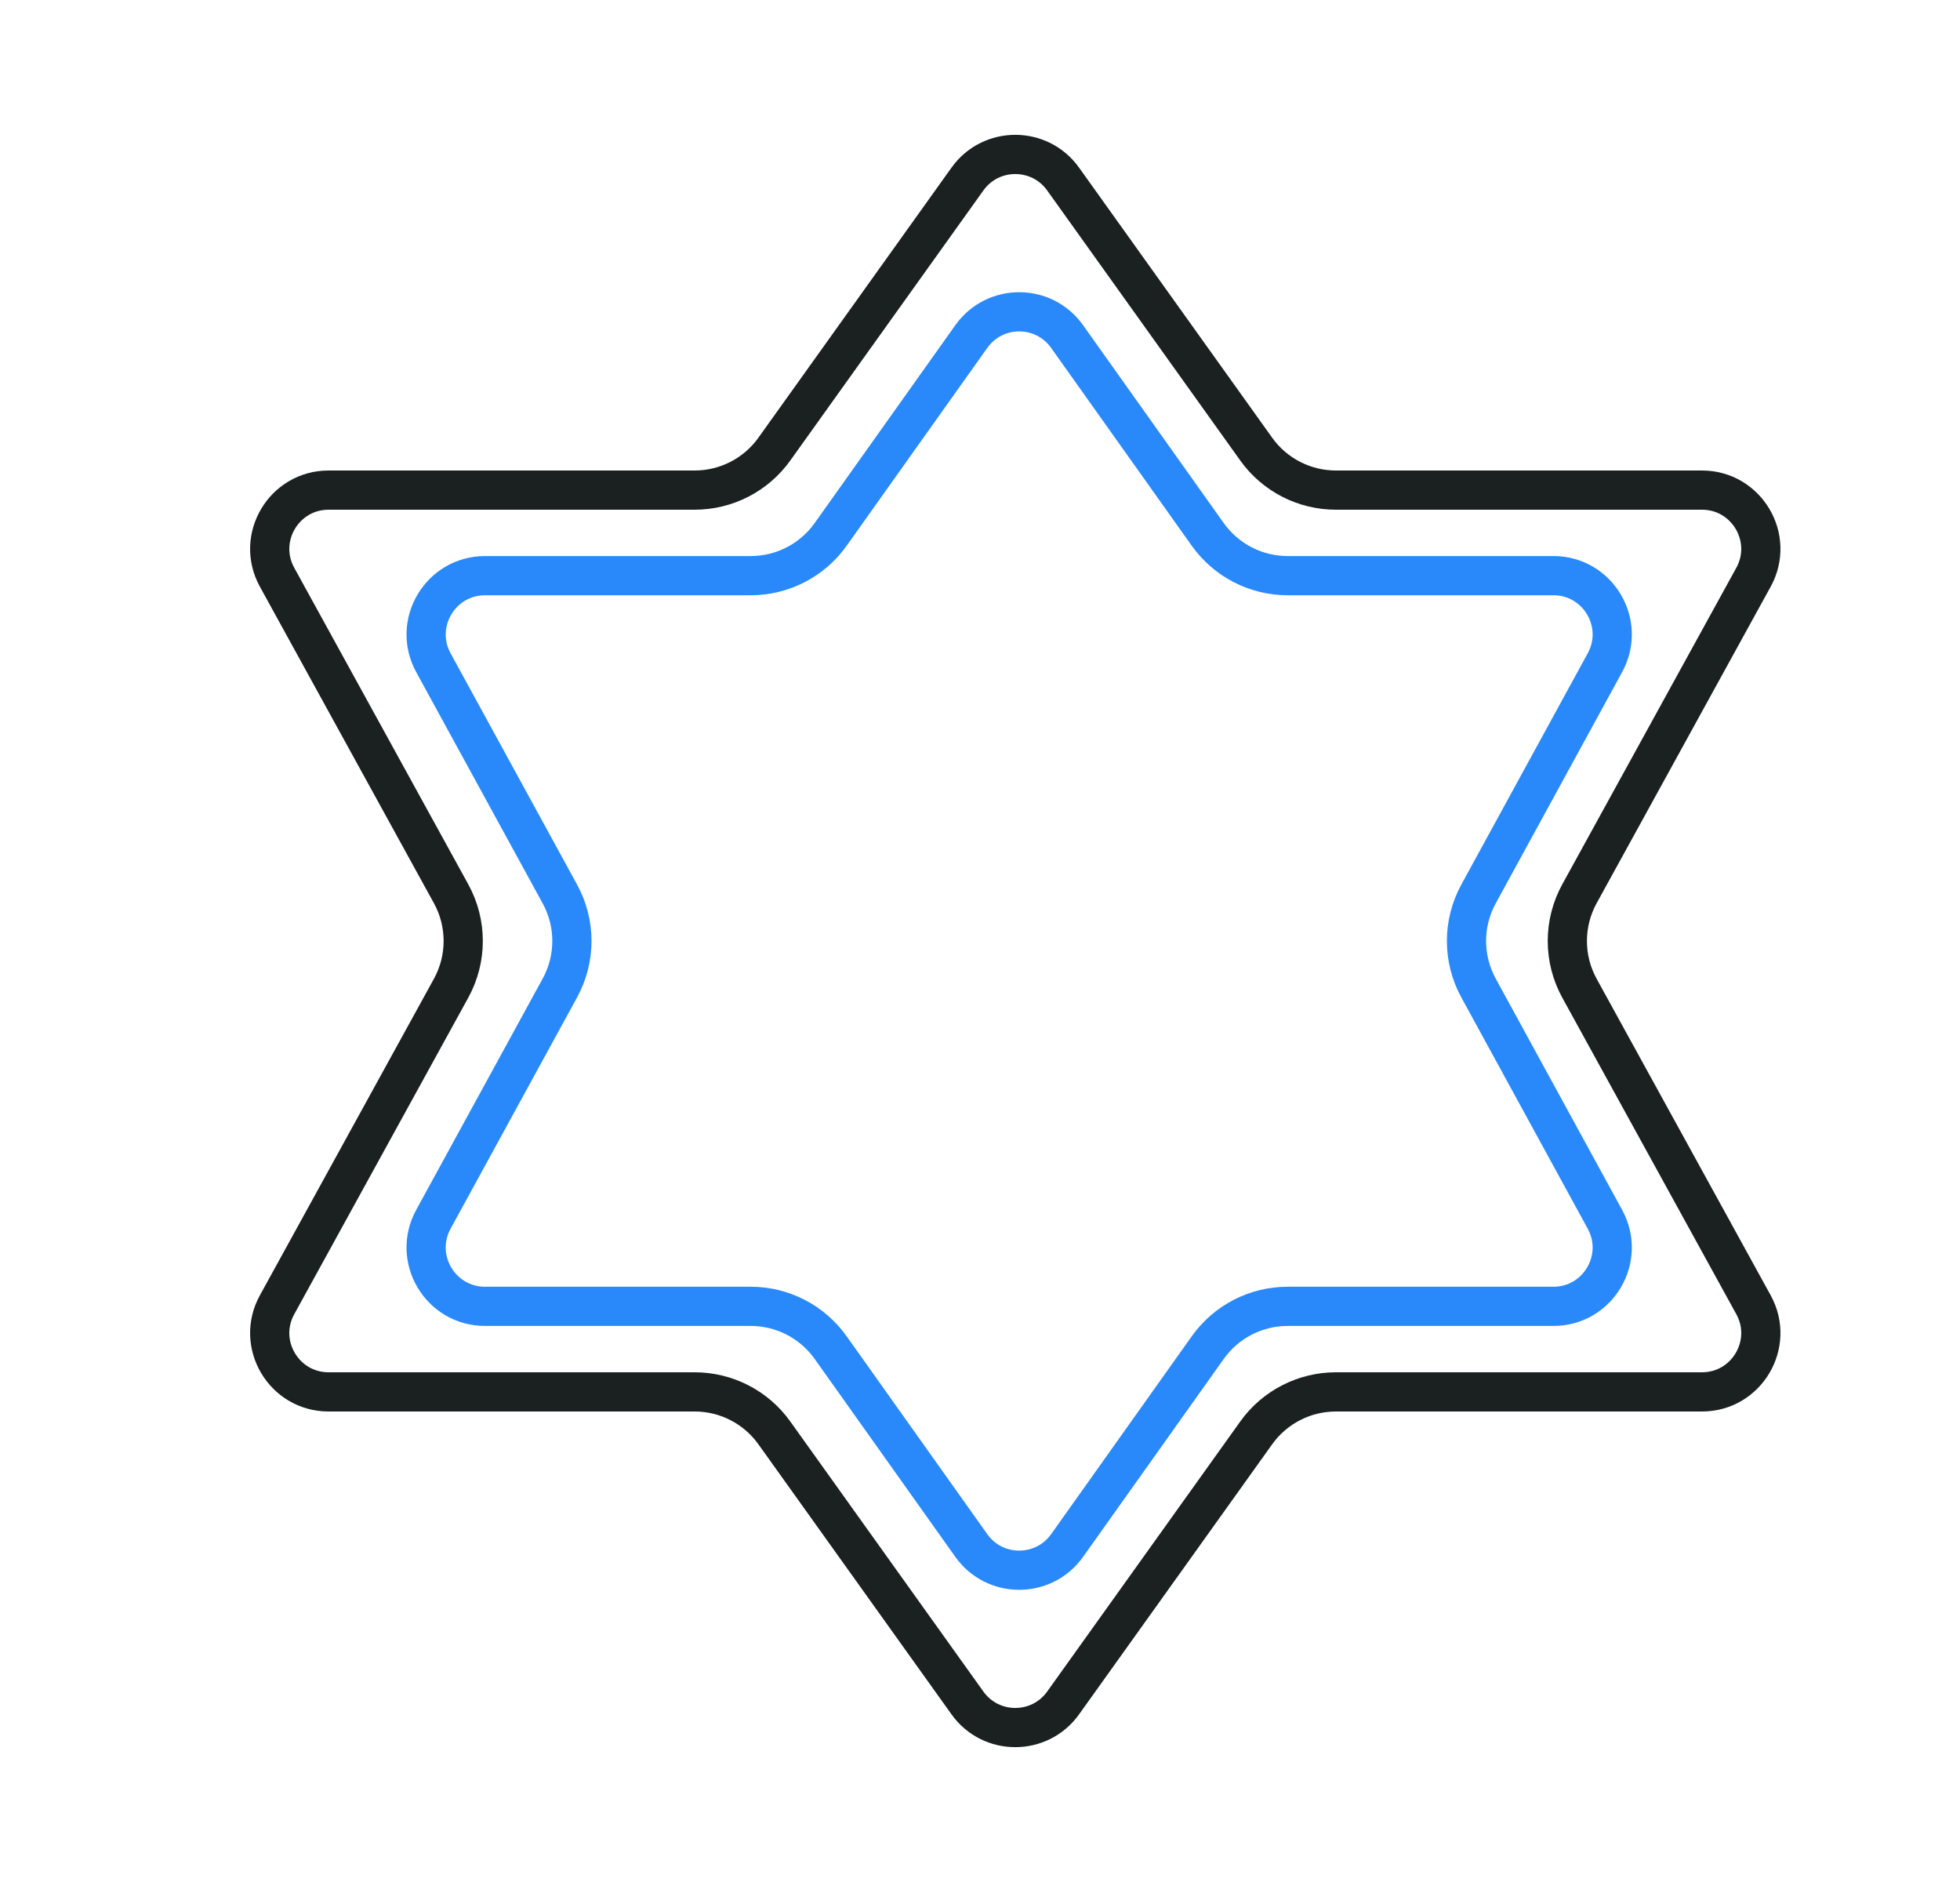 <svg width="25" height="24" viewBox="0 0 25 24" fill="none" xmlns="http://www.w3.org/2000/svg">
<path d="M3.534 7.361C3.259 6.862 3.621 6.25 4.191 6.25H8.861C9.264 6.25 9.643 6.055 9.877 5.727L12.34 2.283C12.639 1.865 13.261 1.865 13.56 2.283L16.023 5.727C16.257 6.055 16.636 6.25 17.039 6.25H21.709C22.279 6.25 22.641 6.862 22.366 7.361L20.146 11.398C19.94 11.773 19.94 12.227 20.146 12.602L22.366 16.639C22.641 17.138 22.279 17.75 21.709 17.75H17.039C16.636 17.75 16.257 17.945 16.023 18.273L13.56 21.717C13.261 22.135 12.639 22.135 12.34 21.717L9.877 18.273C9.643 17.945 9.264 17.75 8.861 17.75H4.191C3.621 17.75 3.259 17.138 3.534 16.639L5.754 12.602C5.96 12.227 5.96 11.773 5.754 11.398L3.534 7.361Z" stroke="#1B2120" stroke-width="0.5"/>
<path d="M5.528 8.451C5.255 7.951 5.617 7.341 6.187 7.341H9.576C9.981 7.341 10.36 7.145 10.595 6.815L12.389 4.292C12.688 3.871 13.312 3.871 13.611 4.292L15.405 6.815C15.64 7.145 16.019 7.341 16.424 7.341H19.814C20.383 7.341 20.745 7.951 20.471 8.451L18.859 11.4C18.654 11.774 18.654 12.226 18.859 12.6L20.471 15.549C20.745 16.049 20.383 16.659 19.814 16.659H16.424C16.019 16.659 15.64 16.855 15.405 17.185L13.611 19.709C13.312 20.129 12.688 20.129 12.389 19.709L10.595 17.185C10.36 16.855 9.981 16.659 9.576 16.659H6.187C5.617 16.659 5.255 16.049 5.528 15.549L7.141 12.6C7.346 12.226 7.346 11.774 7.141 11.4L5.528 8.451Z" stroke="#2989FB" stroke-width="0.5"/>
</svg>
